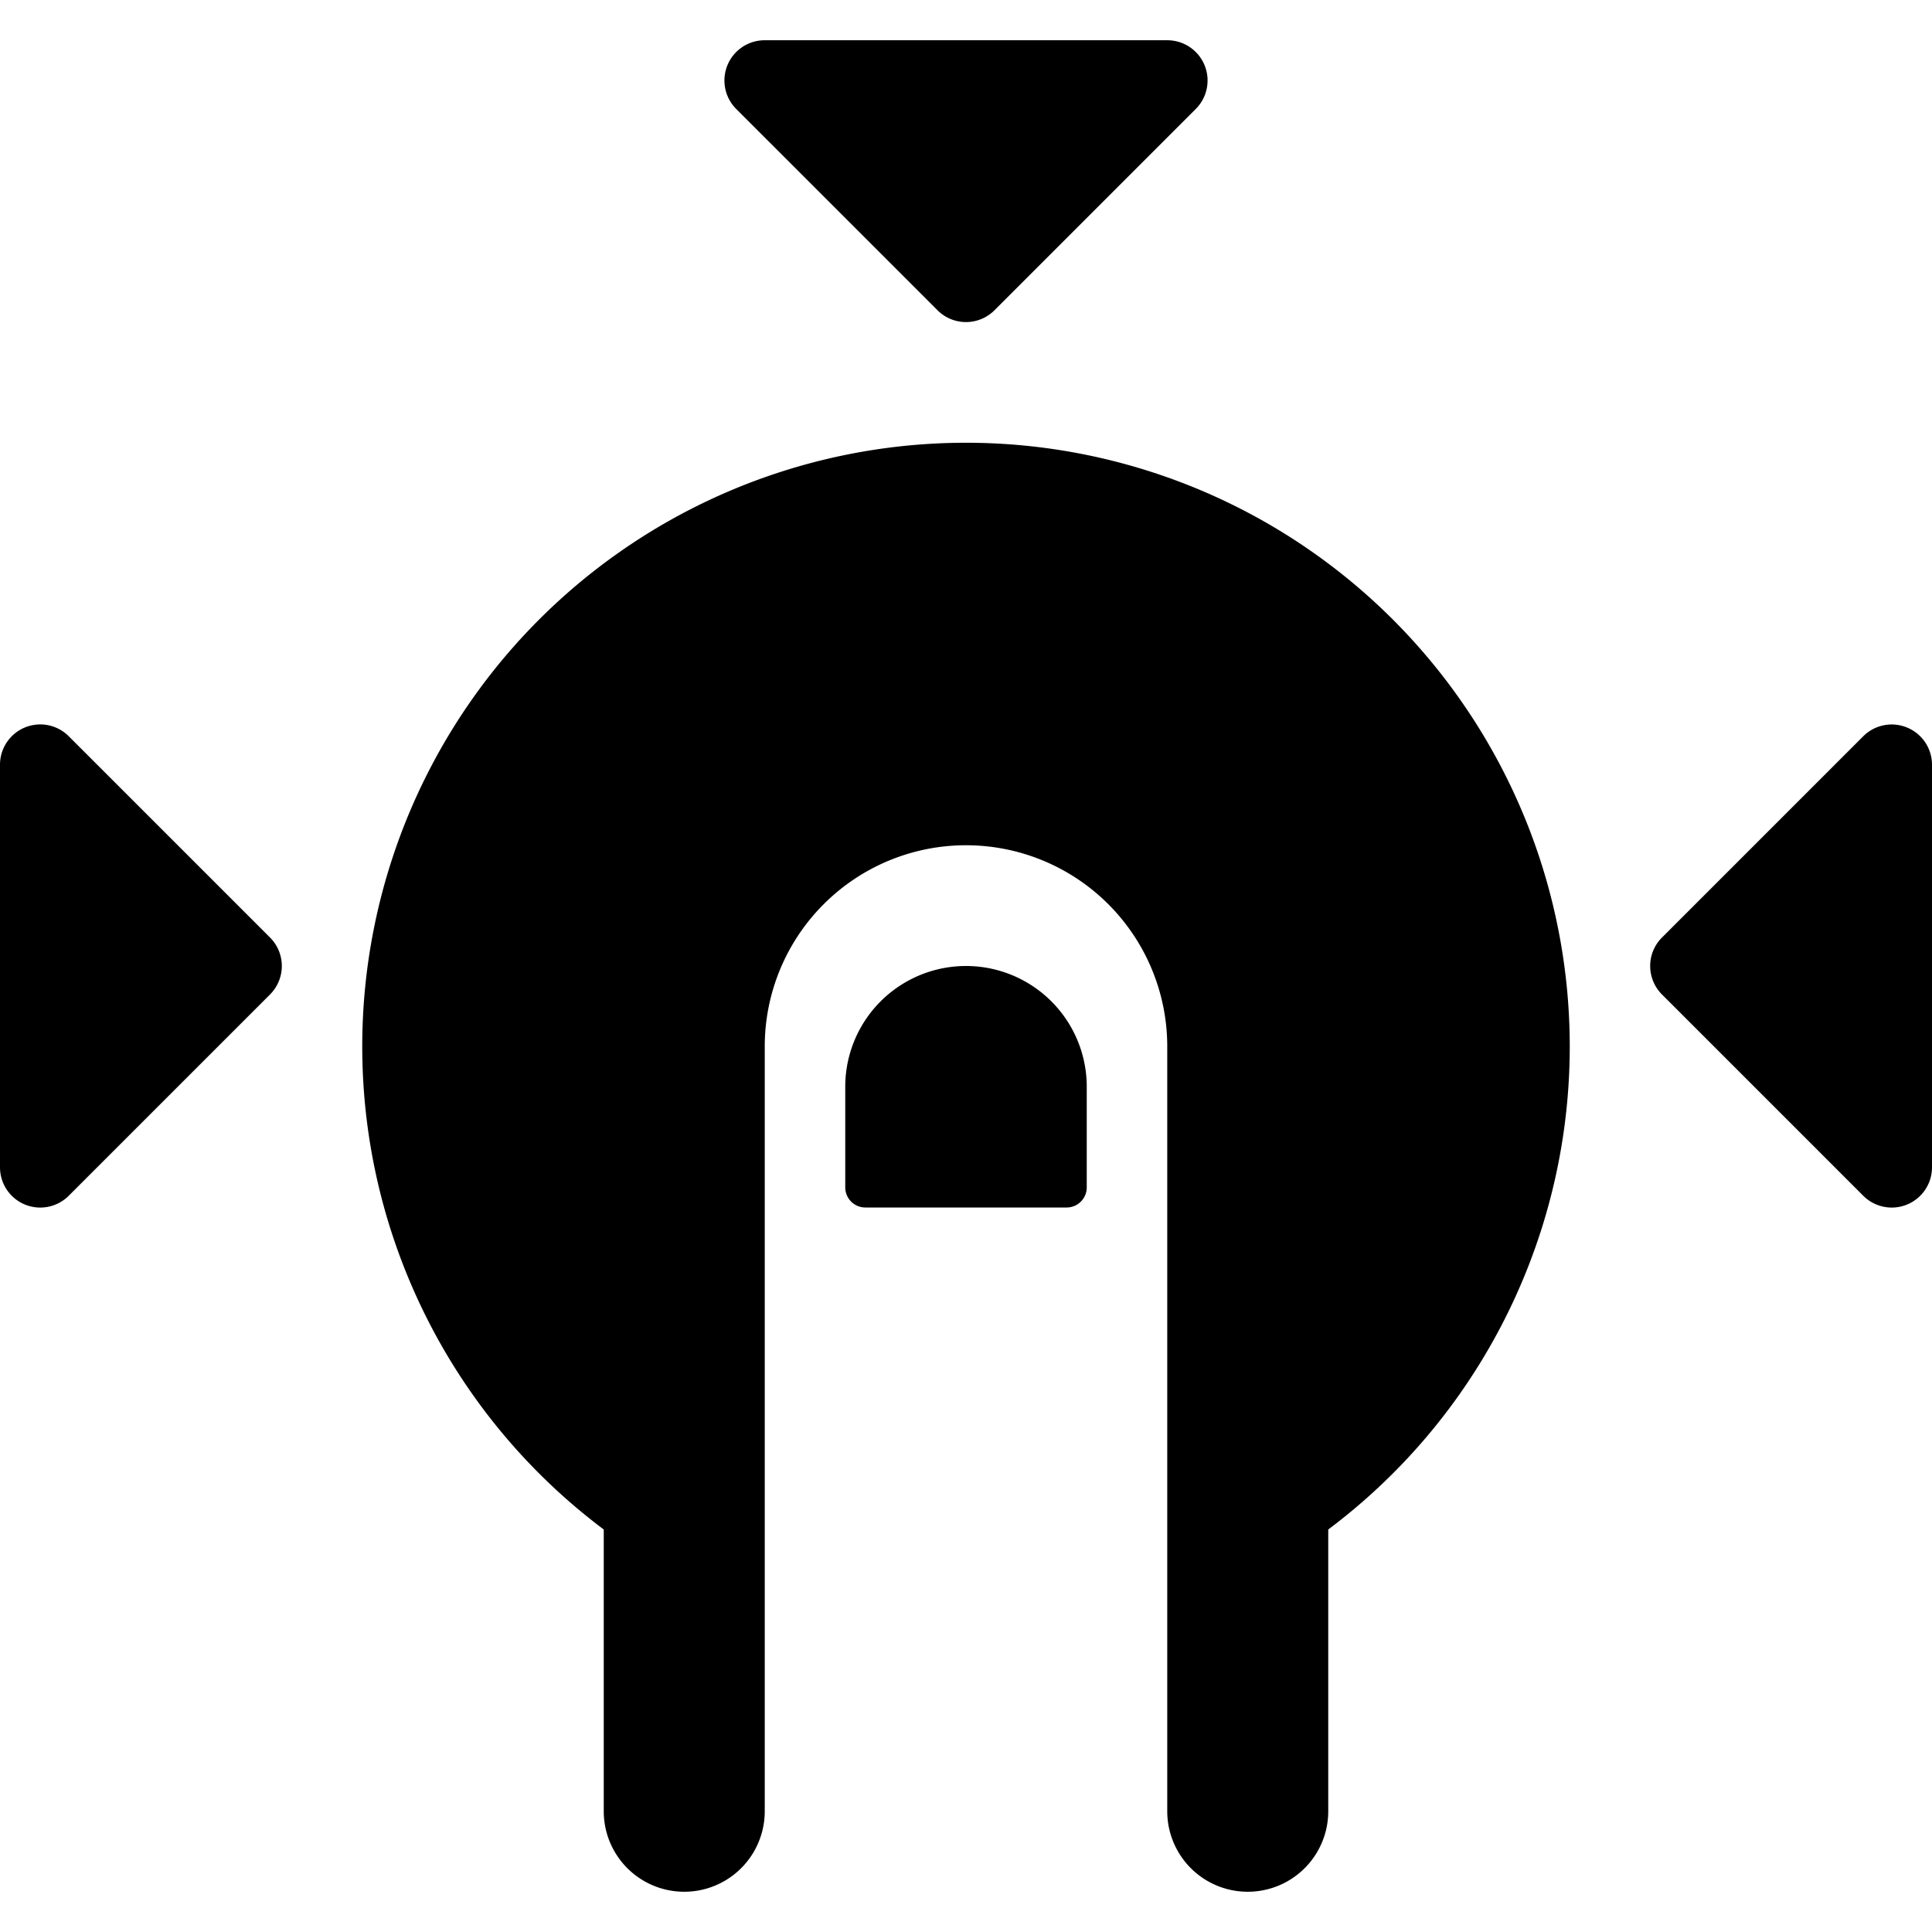 <svg xmlns="http://www.w3.org/2000/svg" viewBox="0 0 24 24"><title>finger-tap</title><path d="M12,5.5A7.5,7.5,0,0,0,7.5,19v3.5a1,1,0,0,0,2,0V13a2.5,2.5,0,0,1,5,0v9.5a1,1,0,0,0,2,0V19A7.5,7.5,0,0,0,12,5.5Z"/><path d="M13.5,13.5a1.5,1.5,0,0,0-3,0v1.25a.25.25,0,0,0,.25.25h2.5a.25.25,0,0,0,.25-.25Z"/><path d="M11.646,3.854a.5.5,0,0,0,.708,0l2.5-2.5A.5.5,0,0,0,14.5.5h-5a.5.5,0,0,0-.354.854Z"/><path d="M23.691,9.038a.5.5,0,0,0-.545.108l-2.5,2.5a.5.5,0,0,0,0,.708l2.5,2.5A.5.5,0,0,0,24,14.5v-5A.5.5,0,0,0,23.691,9.038Z"/><path d="M.854,9.146A.5.5,0,0,0,0,9.5v5a.5.5,0,0,0,.854.354l2.5-2.5a.5.5,0,0,0,0-.708Z"/></svg>